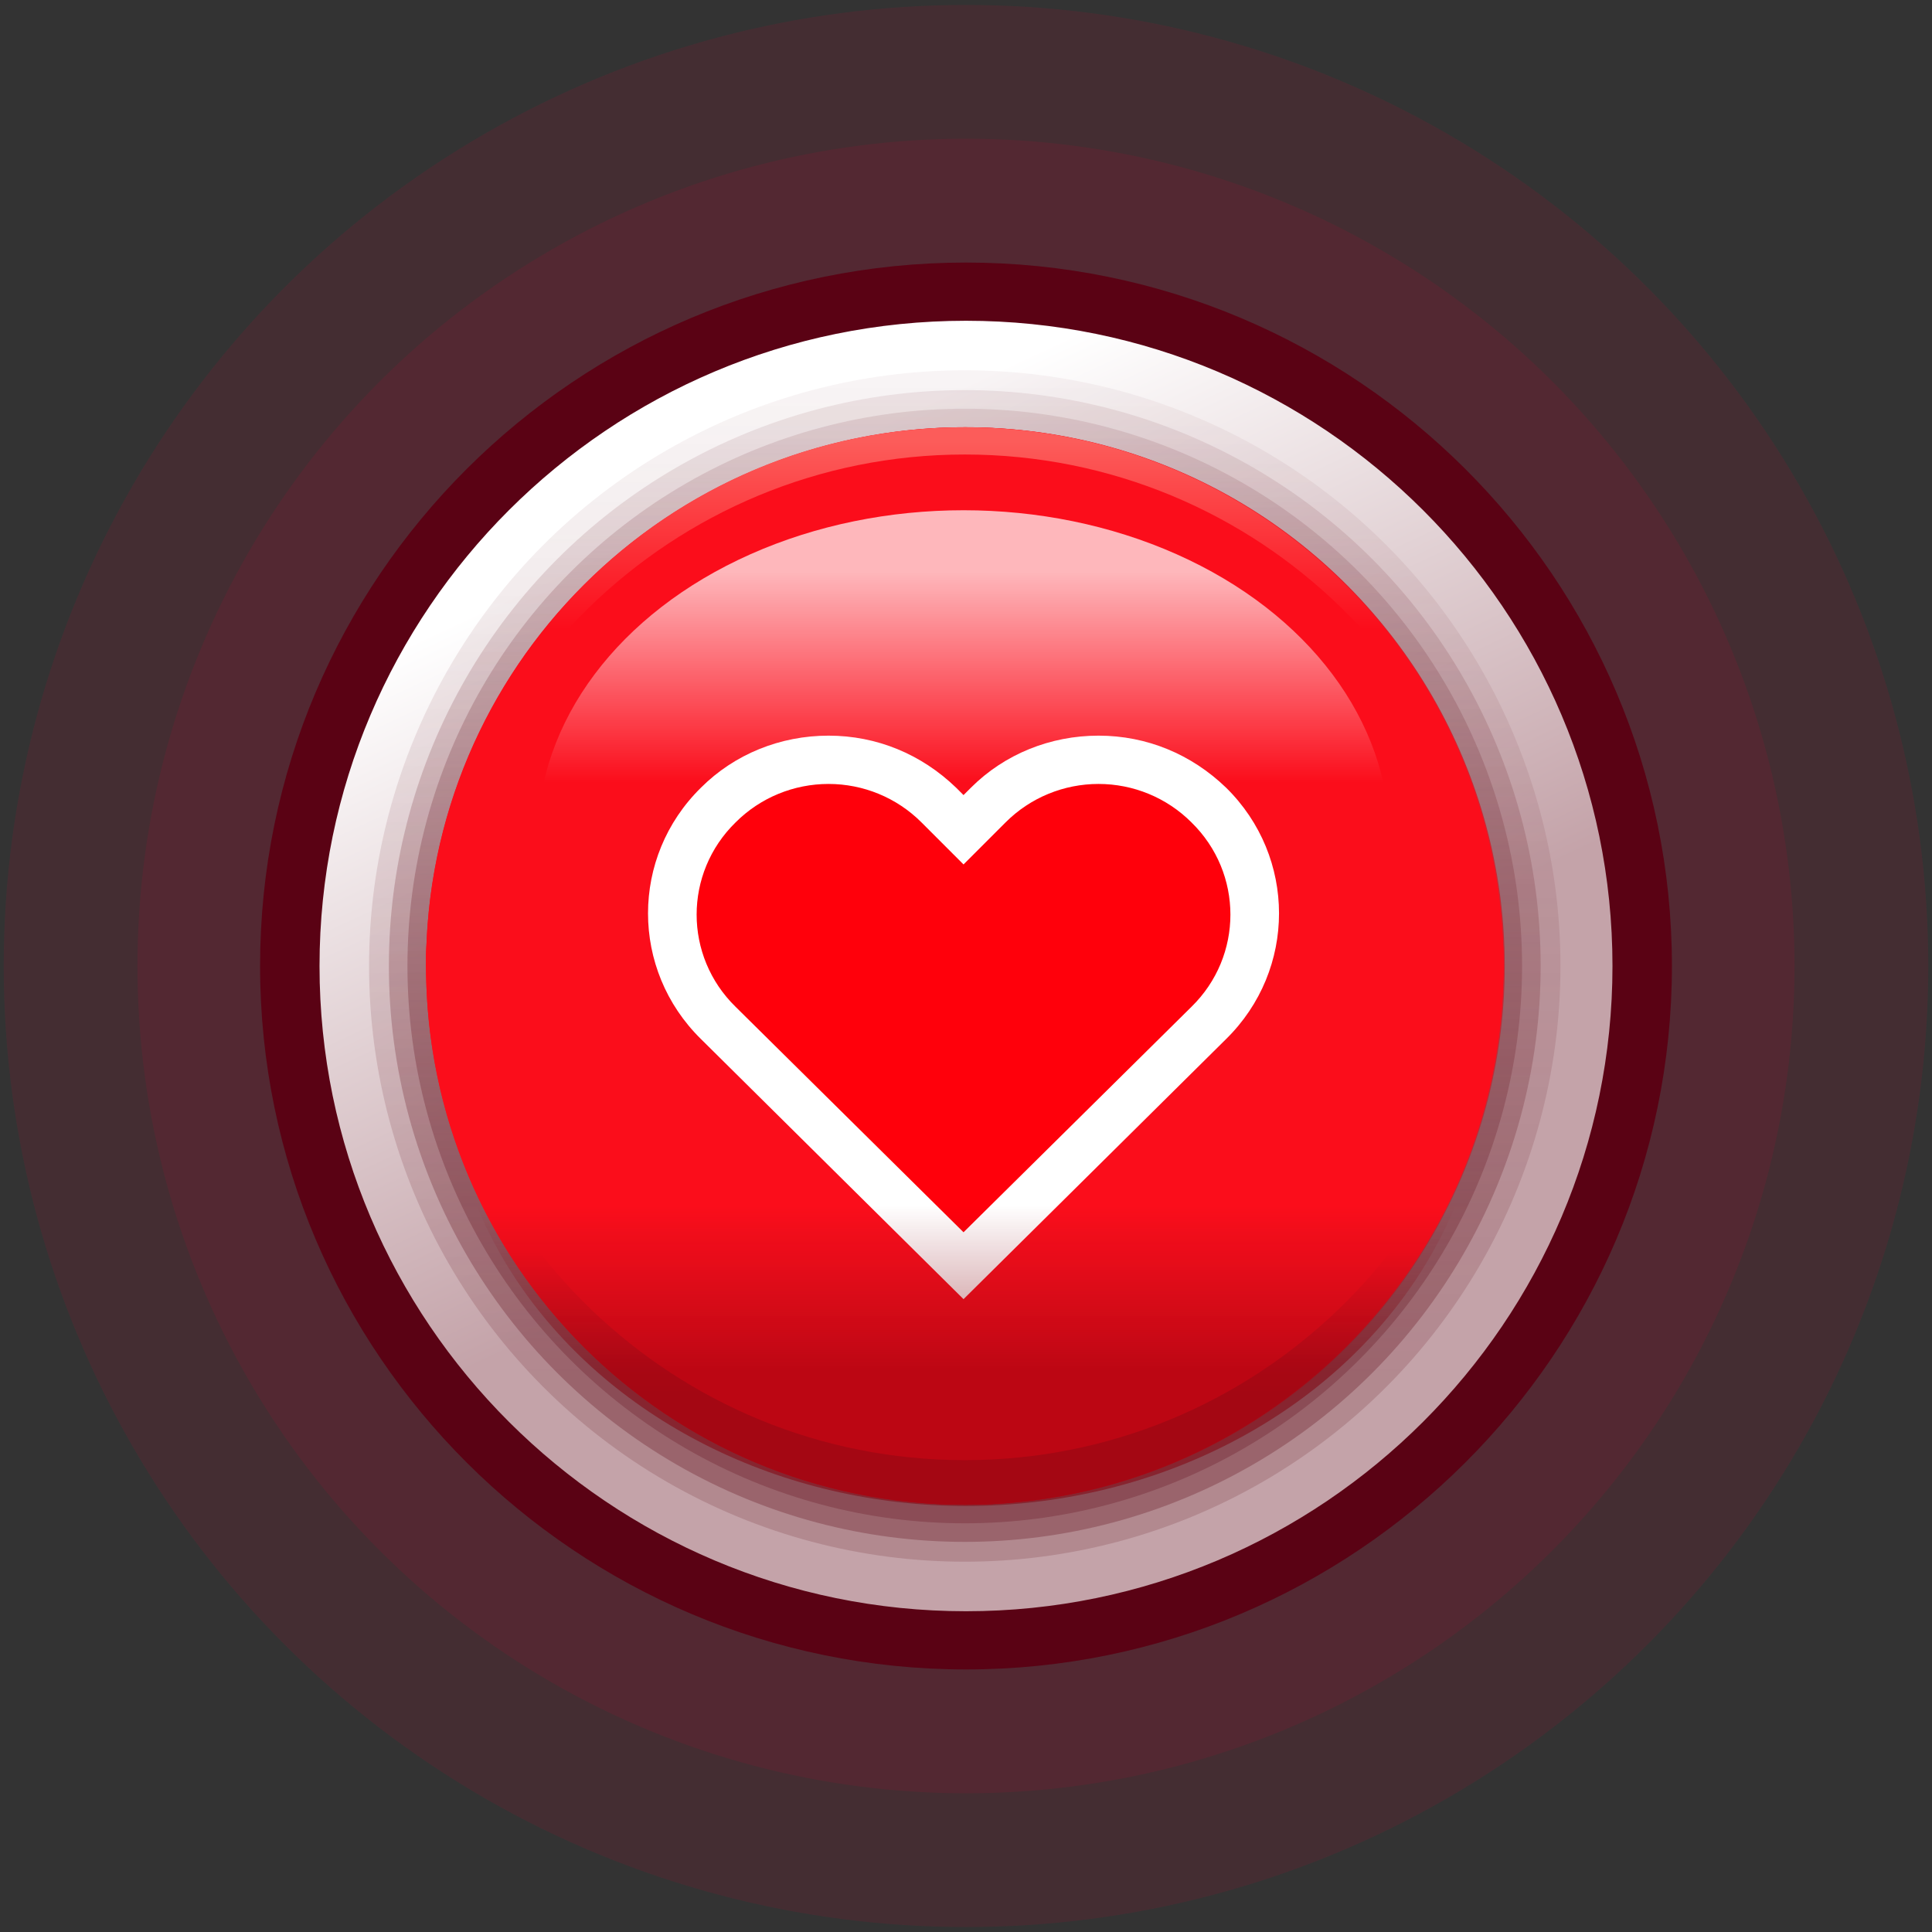 <svg id="Слой_1" xmlns="http://www.w3.org/2000/svg" viewBox="0 0 156 156"><rect x="0" y="0" width="156" height="156" fill="#333333" stroke="none"/><style>.st0{opacity:.15;fill:#a71032;enable-background:new}.st1{fill:url(#SVGID_1_)}.st2{fill:url(#SVGID_2_)}.st3{opacity:.51;fill:url(#SVGID_3_)}.st4{opacity:.27;fill:url(#SVGID_4_)}.st5{fill:#fb0d1b}.st6{opacity:.68;fill:url(#SVGID_5_)}.st7{fill:url(#SVGID_6_)}.st8{fill:url(#SVGID_7_)}.st9{fill:#ff000b}.st10{fill:#fff}.st11,.st12{opacity:.52;fill:url(#SVGID_8_);enable-background:new}.st12{opacity:.7;fill:url(#SVGID_9_)}.st13{fill:#5a0214}</style><ellipse class="st0" cx="78" cy="78" rx="77.7" ry="77.6"/><ellipse class="st0" cx="78" cy="78" rx="66.9" ry="66.8"/><linearGradient id="SVGID_1_" gradientUnits="userSpaceOnUse" x1="91.743" y1="25.58" x2="84.076" y2="54.747"><stop offset="0" stop-color="#fff"/><stop offset="1" stop-color="#c4a3a9"/></linearGradient><path class="st1" d="M122.6 44.4c18.6 24.7 13.6 59.8-11.1 78.3s-59.7 13.5-78.3-11.2-13.5-59.7 11.2-78.2 59.7-13.6 78.2 11.1z"/><linearGradient id="SVGID_2_" gradientUnits="userSpaceOnUse" x1="59.952" y1="39.376" x2="83.298" y2="89.438"><stop offset="0" stop-color="#fff"/><stop offset="1" stop-color="#c4a3a9"/></linearGradient><path class="st2" d="M78 24.2c29.8 0 53.9 24.1 53.9 53.8s-24.1 53.8-53.9 53.8S24.1 107.7 24.1 78 48.2 24.2 78 24.2z"/><linearGradient id="SVGID_3_" gradientUnits="userSpaceOnUse" x1="77.928" y1="28.824" x2="77.928" y2="110.046"><stop offset="0" stop-color="#8e525b" stop-opacity=".2"/><stop offset="1" stop-color="#83414b"/></linearGradient><circle class="st3" cx="77.9" cy="78" r="46.5"/><linearGradient id="SVGID_4_" gradientUnits="userSpaceOnUse" x1="77.928" y1="27.172" x2="77.928" y2="111.122"><stop offset="0" stop-color="#8e525b" stop-opacity=".2"/><stop offset="1" stop-color="#83414b"/></linearGradient><circle class="st4" cx="77.9" cy="78" r="48.1"/><circle class="st5" cx="78" cy="78" r="43.5"/><linearGradient id="SVGID_5_" gradientUnits="userSpaceOnUse" x1="77.928" y1="30.41" x2="77.928" y2="109.012"><stop offset="0" stop-color="#8e525b" stop-opacity=".2"/><stop offset="1" stop-color="#83414b"/></linearGradient><circle class="st6" cx="77.9" cy="78" r="45"/><circle class="st5" cx="77.9" cy="78" r="43.5"/><linearGradient id="SVGID_6_" gradientUnits="userSpaceOnUse" x1="77.928" y1="35.637" x2="77.928" y2="50.831"><stop offset="0" stop-color="#fc5c5a"/><stop offset="1" stop-color="#fb0d1b"/></linearGradient><path class="st7" d="M77.9 36.7c23.7 0 42.9 18.9 43.5 42.4V78c0-24.1-19.5-43.5-43.5-43.5S34.4 53.9 34.4 78v1.1c.6-23.5 19.9-42.4 43.5-42.4z"/><linearGradient id="SVGID_7_" gradientUnits="userSpaceOnUse" x1="77.928" y1="121.547" x2="77.928" y2="101.036"><stop offset=".443" stop-color="#c90e1c"/><stop offset="1" stop-color="#fb0d1b"/></linearGradient><path class="st8" d="M77.9 117.9c23.4 0 42.5-18.5 43.5-41.7V78c0 24.1-19.5 43.5-43.5 43.5S34.4 102.1 34.4 78v-1.8c1 23.2 20.1 41.7 43.5 41.7z"/><path class="st9" d="M97.6 65c-4.9-4.8-12.9-4.8-17.8 0l-2 2-2-2c-4.9-4.8-12.9-4.8-17.8 0-4.9 4.9-4.9 12.7 0 17.6l19.8 19.6 19.8-19.6c4.9-4.9 4.9-12.7 0-17.6z"/><path class="st10" d="M77.8 104.9l-21.2-21c-5.7-5.6-5.7-14.7 0-20.3 2.7-2.7 6.4-4.2 10.3-4.2 3.9 0 7.5 1.5 10.3 4.2l.6.6.6-.6c2.7-2.7 6.4-4.2 10.3-4.2 3.9 0 7.5 1.5 10.3 4.2 5.7 5.6 5.7 14.7 0 20.3l-21.2 21zM66.9 63.3c-2.8 0-5.5 1.1-7.5 3.1-4.2 4.1-4.2 10.8 0 14.9l18.4 18.2 18.4-18.2c4.2-4.1 4.2-10.8 0-14.9-2-2-4.7-3.1-7.5-3.1s-5.5 1.1-7.5 3.1l-3.4 3.4-3.4-3.4c-2-2-4.7-3.1-7.5-3.1z"/><linearGradient id="SVGID_8_" gradientUnits="userSpaceOnUse" x1="77.964" y1="84.5" x2="77.964" y2="110.75"><stop offset=".488" stop-color="#880d17" stop-opacity="0"/><stop offset="1" stop-color="#82000b"/></linearGradient><ellipse class="st11" cx="78" cy="84.9" rx="42" ry="36.7"/><linearGradient id="SVGID_9_" gradientUnits="userSpaceOnUse" x1="77.783" y1="70.105" x2="77.783" y2="46.21"><stop offset=".29" stop-color="#fff" stop-opacity="0"/><stop offset="1" stop-color="#fff"/></linearGradient><ellipse class="st12" cx="77.8" cy="67.7" rx="34.4" ry="26.5"/><path class="st13" d="M78 134.8c-31.4 0-57-25.5-57-56.8 0-31.3 25.5-56.8 57-56.8s57 25.5 57 56.8c0 31.3-25.6 56.8-57 56.8zm0-108.9c-28.8 0-52.2 23.4-52.2 52.1 0 28.7 23.4 52.1 52.2 52.1s52.2-23.4 52.2-52.1c0-28.7-23.4-52.1-52.2-52.1z"/></svg>